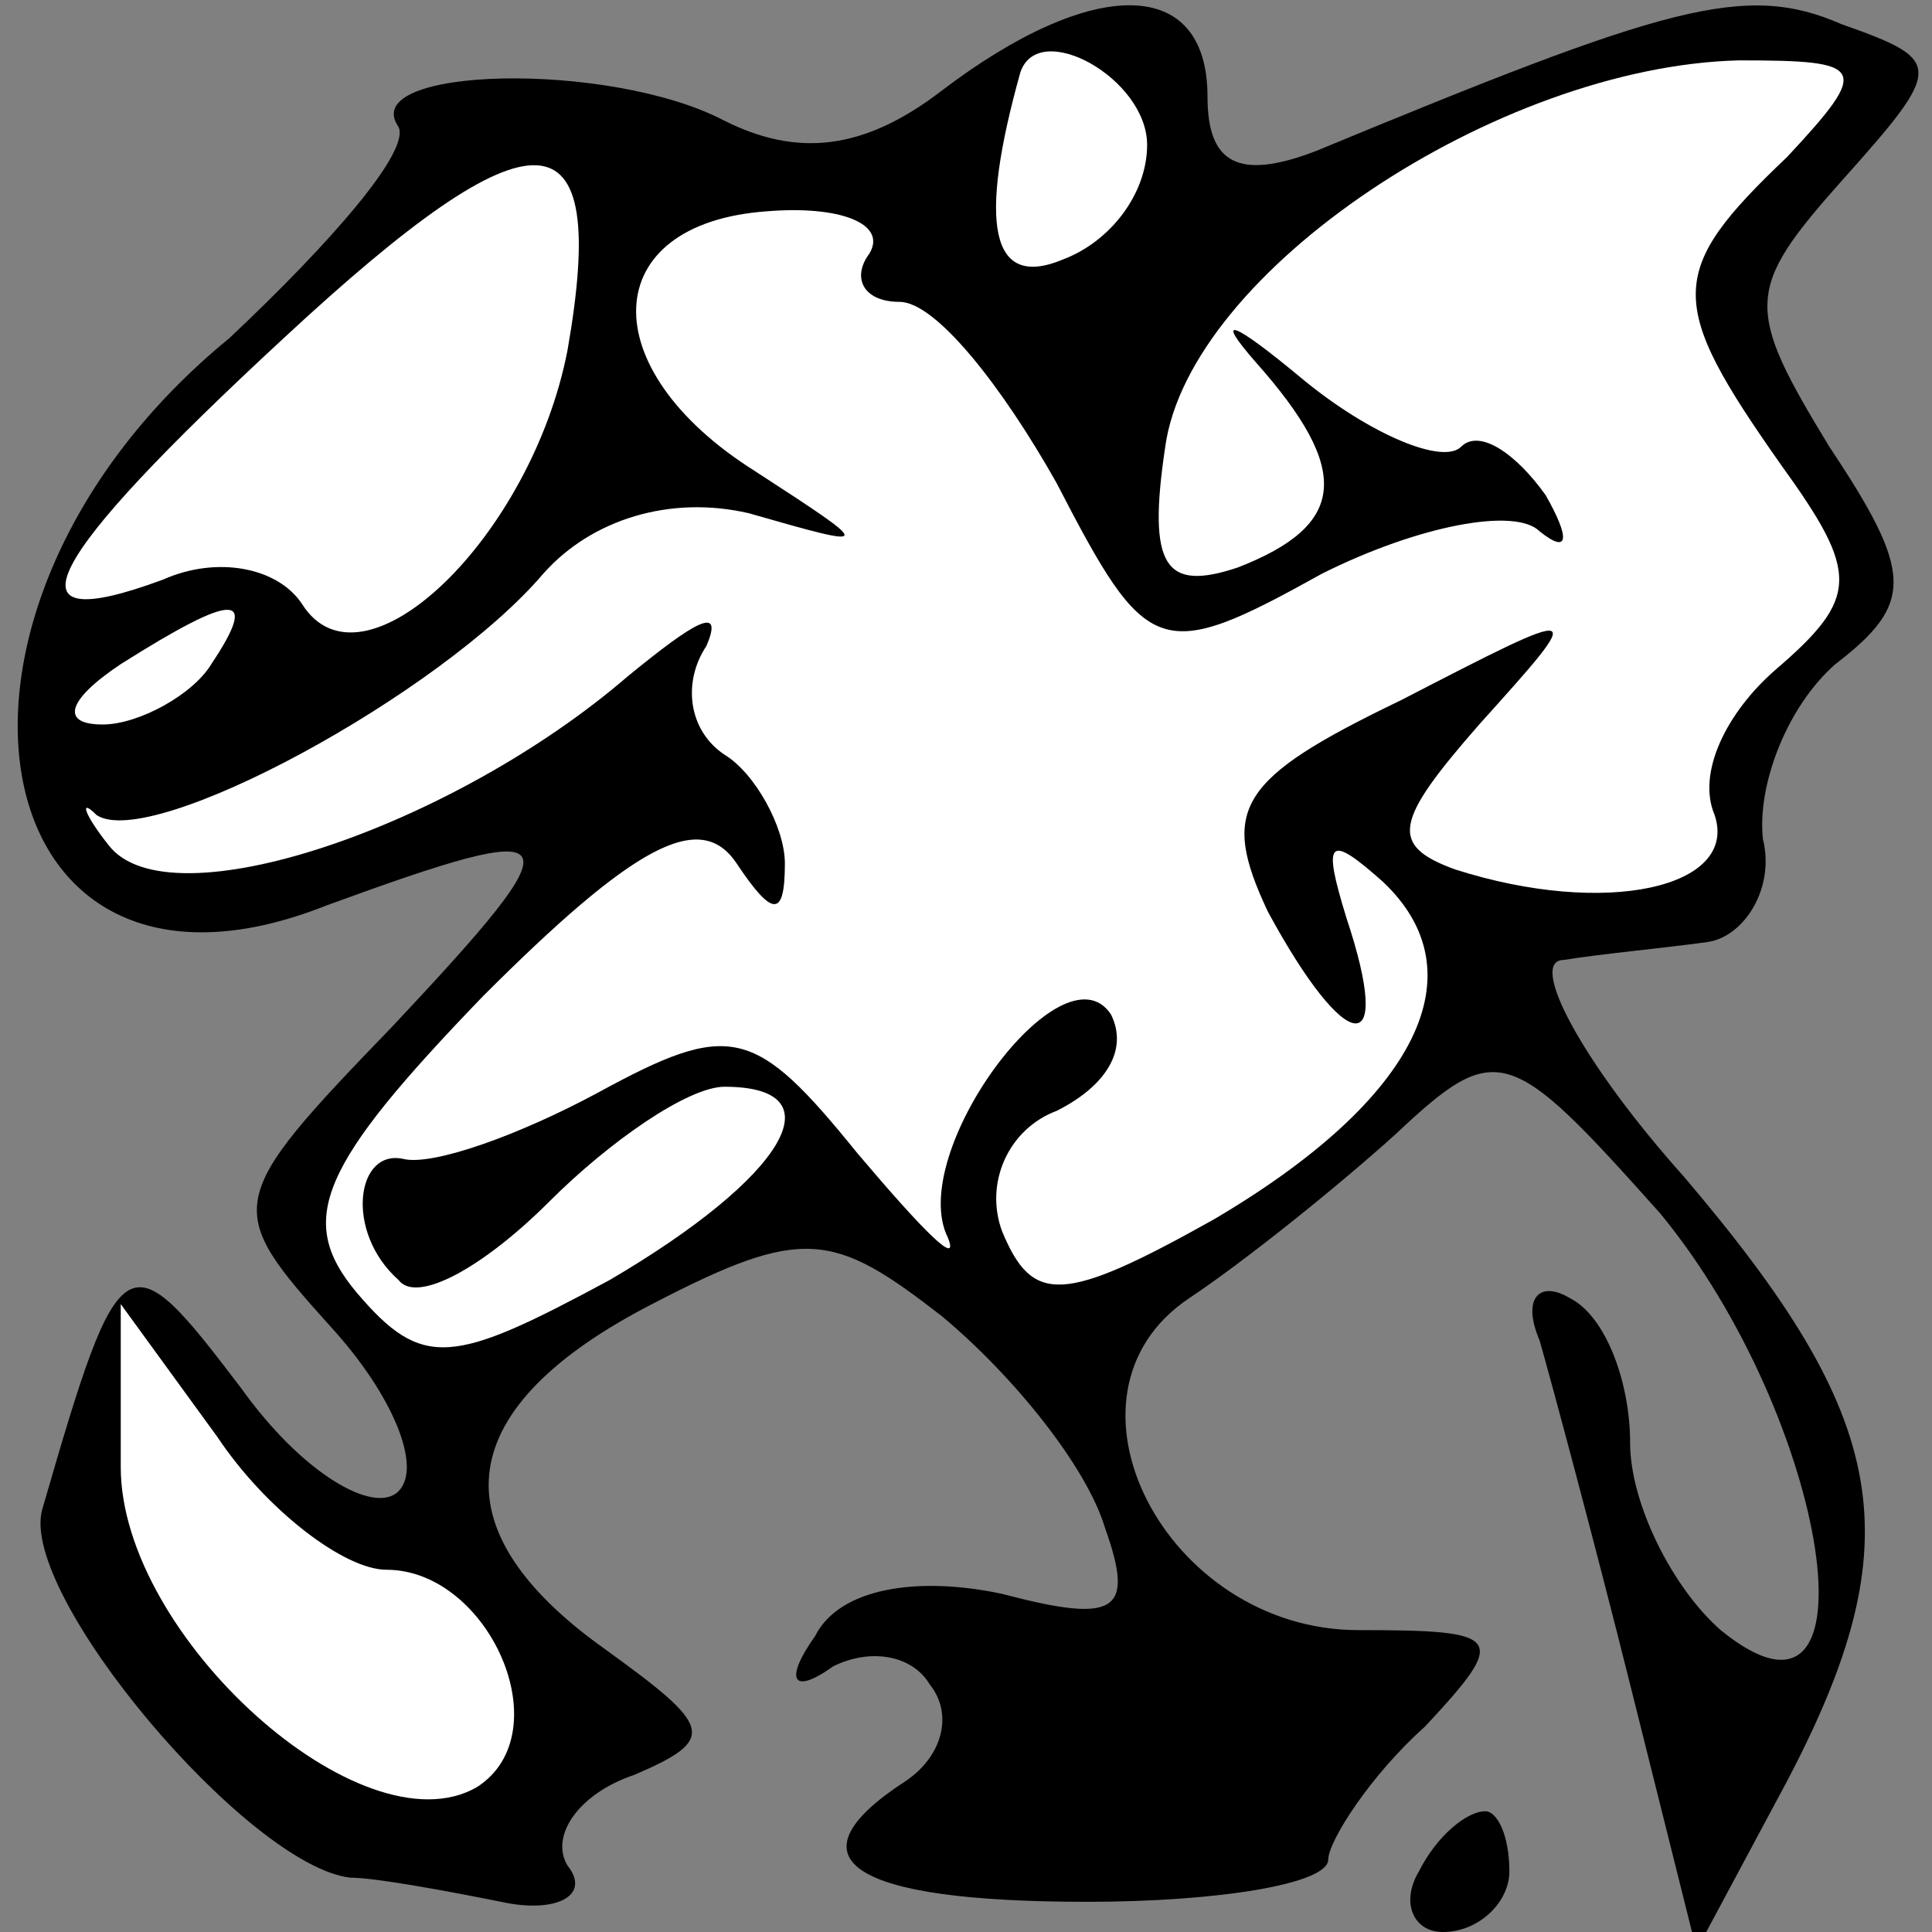 <?xml version="1.0" standalone="no"?>
<!DOCTYPE svg PUBLIC "-//W3C//DTD SVG 20010904//EN"
 "http://www.w3.org/TR/2001/REC-SVG-20010904/DTD/svg10.dtd">
<svg version="1.0" xmlns="http://www.w3.org/2000/svg"
 width="32pt" height="32pt" viewBox="0 0 32 32"
 preserveAspectRatio="xMidYMid meet">
<rect x="0" y="0" width="32" height="32" fill="#808080" stroke="none"/>
<g transform="translate(0,32) scale(0.1,-0.1)"
fill="#000000" stroke="none">
<path fill="#000000" stroke="none" d="M156 305 c-13 -10 -24 -11 -36 -5 -19
10 -61 9 -54 -1 2 -4 -11 -19 -28 -35 -55 -45 -42 -117 16 -94 41 15 42 13 11
-20 -28 -29 -28 -30 -10 -50 10 -11 15 -23 11 -27 -4 -4 -16 3 -26 17 -19 25
-20 25 -33 -20 -4 -14 34 -59 51 -61 4 0 15 -2 25 -4 9 -2 15 1 11 6 -3 5 2
12 11 15 14 6 13 8 -5 21 -28 20 -25 40 8 57 25 13 30 12 48 -2 12 -10 24 -25
27 -35 5 -14 2 -16 -17 -11 -14 3 -27 1 -31 -7 -5 -7 -4 -10 3 -5 6 3 13 2 16
-3 4 -5 2 -12 -4 -16 -20 -13 -9 -20 30 -20 22 0 40 3 40 7 0 3 7 14 16 22 14
15 13 16 -11 16 -32 0 -52 39 -28 55 9 6 24 18 34 27 17 16 19 15 44 -13 28
-34 37 -91 10 -69 -8 7 -15 21 -15 31 0 10 -4 21 -10 24 -5 3 -8 0 -5 -7 2 -7
9 -33 15 -57 l11 -44 15 28 c21 40 17 60 -17 100 -17 19 -26 36 -20 36 6 1 17
2 24 3 6 1 11 9 9 17 -1 9 4 22 12 29 13 10 13 15 -1 36 -14 23 -14 26 2 44
17 19 17 20 0 26 -16 7 -29 3 -87 -21 -13 -5 -18 -2 -18 9 0 20 -19 20 -44 1z"/>
<path fill="#ffffff" stroke="none" d="M190 296 c0 -8 -6 -16 -14 -19 -12 -5
-14 6 -7 31 3 9 21 -1 21 -12z"/>
<path fill="#ffffff" stroke="none" d="M296 294 c-20 -19 -20 -24 -1 -51 13
-18 13 -22 -1 -34 -8 -7 -13 -17 -10 -24 4 -12 -18 -17 -43 -9 -11 4 -10 8 4
24 18 20 18 20 -13 4 -27 -13 -30 -18 -22 -35 13 -24 21 -25 13 -1 -4 13 -3
14 6 6 16 -15 6 -36 -28 -56 -25 -14 -30 -14 -35 -2 -3 8 1 17 9 20 8 4 12 10
9 16 -8 12 -34 -23 -27 -37 2 -5 -4 1 -15 14 -17 21 -21 22 -43 10 -13 -7 -27
-12 -32 -11 -8 2 -10 -12 -1 -20 3 -4 14 2 25 13 10 10 23 19 29 19 19 0 10
-15 -19 -32 -26 -14 -31 -15 -42 -2 -10 12 -6 21 21 49 25 25 36 31 42 22 6
-9 8 -9 8 0 0 6 -5 15 -10 18 -6 4 -7 12 -3 18 3 7 -2 4 -13 -5 -29 -25 -76
-41 -86 -28 -4 5 -5 8 -2 5 9 -6 57 20 74 40 8 9 21 13 34 10 21 -6 21 -6 1 7
-27 17 -26 41 2 43 12 1 20 -2 17 -7 -3 -4 -1 -8 5 -8 6 0 17 -14 26 -30 15
-29 17 -30 44 -15 16 8 32 11 36 7 5 -4 5 -1 1 6 -5 7 -11 11 -14 8 -3 -3 -15
2 -26 11 -12 10 -15 11 -8 3 16 -18 15 -27 -3 -34 -12 -4 -15 0 -12 20 4 29
55 63 95 64 21 0 22 -1 8 -16z"/>
<path fill="#ffffff" stroke="none" d="M94 262 c-6 -31 -34 -58 -44 -42 -4 6
-14 8 -23 4 -27 -10 -20 3 20 40 42 39 54 38 47 -2z"/>
<path fill="#ffffff" stroke="none" d="M35 210 c-3 -5 -12 -10 -18 -10 -7 0
-6 4 3 10 19 12 23 12 15 0z"/>
<path fill="#ffffff" stroke="none" d="M64 60 c17 0 29 -27 15 -36 -19 -11
-59 25 -59 53 l0 27 16 -22 c8 -12 21 -22 28 -22z"/>
<path fill="#000000" stroke="none" d="M235 10 c-3 -5 -1 -10 4 -10 6 0 11 5
11 10 0 6 -2 10 -4 10 -3 0 -8 -4 -11 -10z"/>
</g>
</svg>

